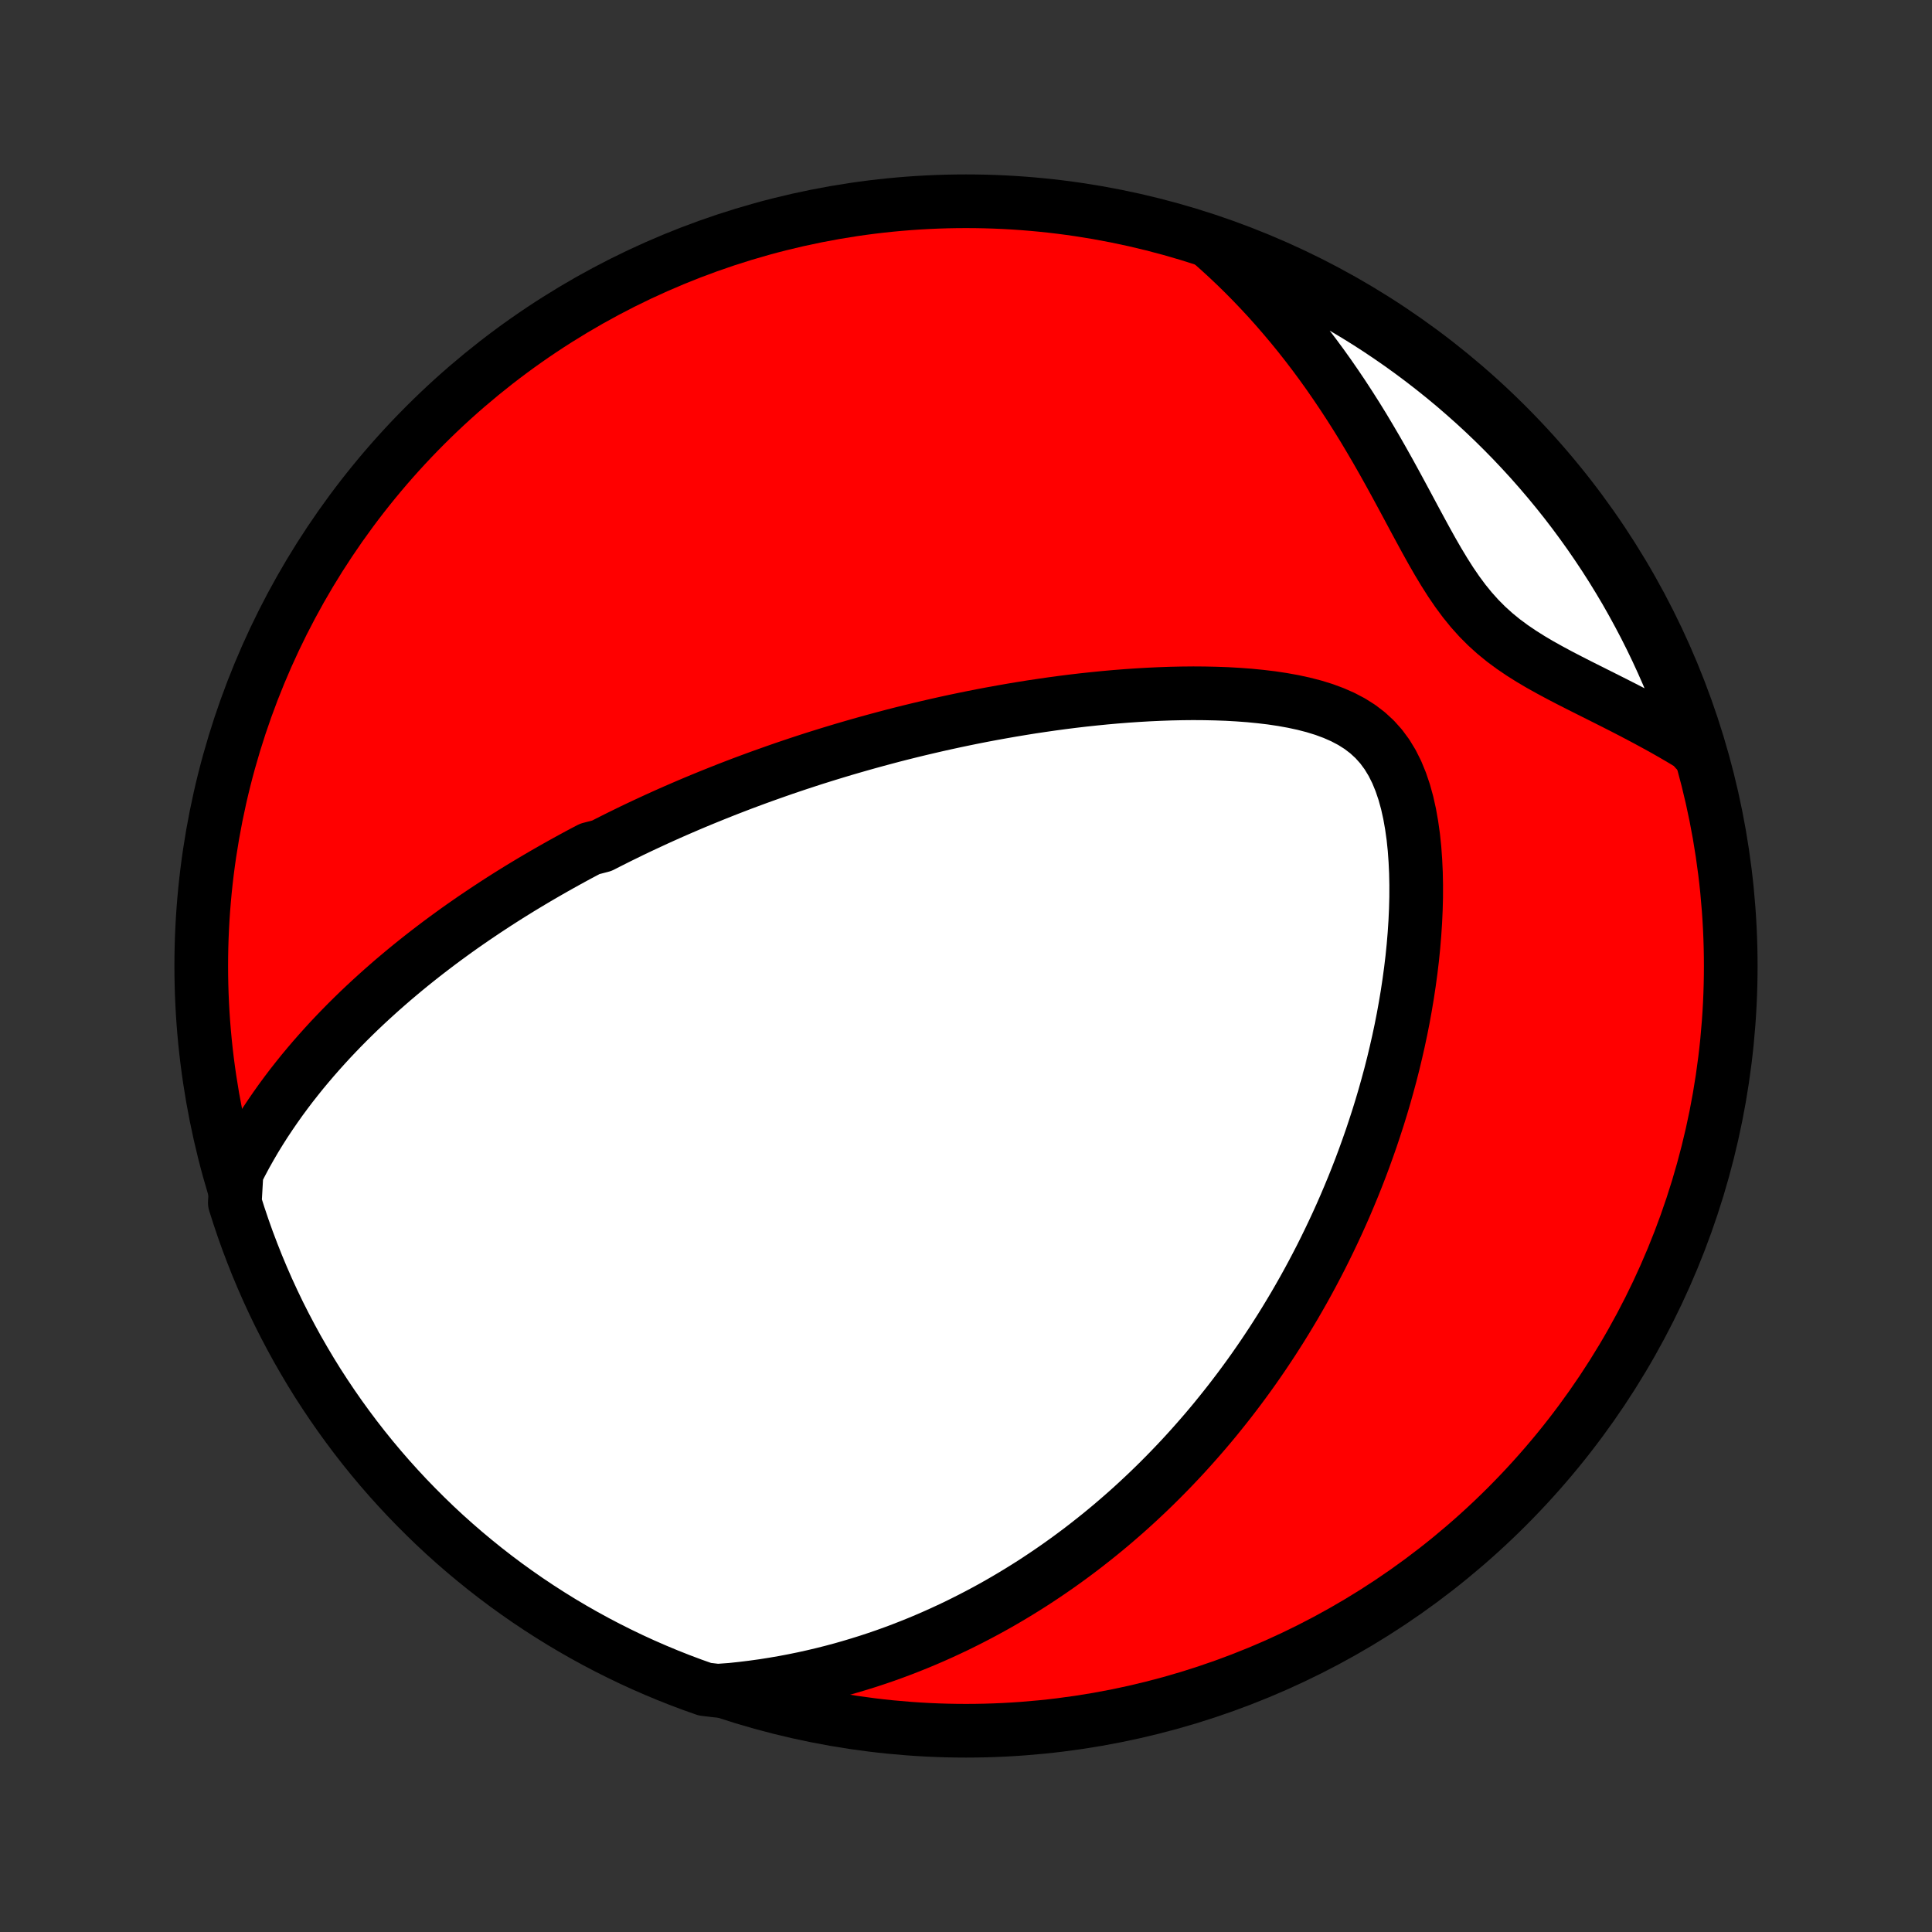 <?xml version="1.0" encoding="utf-8" standalone="no"?>
<!DOCTYPE svg PUBLIC "-//W3C//DTD SVG 1.1//EN"
  "http://www.w3.org/Graphics/SVG/1.1/DTD/svg11.dtd">
<!-- Created with matplotlib (http://matplotlib.org/) -->
<svg height="72pt" version="1.1" viewBox="0 0 72 72" width="72pt" xmlns="http://www.w3.org/2000/svg" xmlns:xlink="http://www.w3.org/1999/xlink">
 <rect x="0" y="0" width="72" height="72" fill="#333333" stroke="none"/>
 <defs>
  <style type="text/css">
*{stroke-linecap:butt;stroke-linejoin:round;}
  </style>
 </defs>
 <g id="figure_1">
  <g id="patch_1">
   <path d="
M0 72
L72 72
L72 0
L0 0
z
" style="fill:none;"/>
  </g>
  <g id="axes_1">
   <g id="PatchCollection_1">
    <defs>
     <path d="
M36 -7.5
C43.558 -7.5 50.808 -10.503 56.153 -15.848
C61.497 -21.192 64.5 -28.442 64.5 -36
C64.5 -43.558 61.497 -50.808 56.153 -56.153
C50.808 -61.497 43.558 -64.5 36 -64.5
C28.442 -64.5 21.192 -61.497 15.848 -56.153
C10.503 -50.808 7.5 -43.558 7.5 -36
C7.5 -28.442 10.503 -21.192 15.848 -15.848
C21.192 -10.503 28.442 -7.5 36 -7.5
z
" id="C0_0_a811fe30f3"/>
     <path d="
M8.815 -28.299
L8.982 -28.628
L9.153 -28.949
L9.33 -29.263
L9.51 -29.571
L9.694 -29.871
L9.882 -30.166
L10.073 -30.453
L10.267 -30.735
L10.463 -31.011
L10.662 -31.281
L10.862 -31.545
L11.065 -31.803
L11.269 -32.057
L11.475 -32.304
L11.682 -32.547
L11.891 -32.785
L12.1 -33.018
L12.31 -33.247
L12.521 -33.47
L12.733 -33.69
L12.945 -33.905
L13.158 -34.116
L13.371 -34.323
L13.585 -34.526
L13.799 -34.725
L14.013 -34.92
L14.227 -35.112
L14.441 -35.3
L14.655 -35.486
L14.87 -35.667
L15.084 -35.846
L15.299 -36.022
L15.513 -36.194
L15.727 -36.364
L15.942 -36.531
L16.156 -36.695
L16.37 -36.857
L16.584 -37.016
L16.798 -37.172
L17.012 -37.327
L17.226 -37.479
L17.44 -37.628
L17.654 -37.776
L17.869 -37.921
L18.083 -38.065
L18.297 -38.206
L18.511 -38.346
L18.726 -38.484
L18.94 -38.62
L19.155 -38.754
L19.37 -38.887
L19.585 -39.017
L19.801 -39.147
L20.017 -39.275
L20.233 -39.401
L20.45 -39.526
L20.667 -39.65
L20.884 -39.772
L21.102 -39.893
L21.321 -40.013
L21.54 -40.132
L21.76 -40.249
L21.981 -40.365
L22.425 -40.48
L22.648 -40.594
L22.872 -40.707
L23.096 -40.819
L23.323 -40.93
L23.549 -41.041
L23.778 -41.15
L24.007 -41.258
L24.238 -41.365
L24.469 -41.472
L24.703 -41.578
L24.937 -41.683
L25.173 -41.787
L25.411 -41.89
L25.65 -41.993
L25.891 -42.095
L26.134 -42.196
L26.378 -42.296
L26.625 -42.396
L26.873 -42.495
L27.123 -42.594
L27.375 -42.691
L27.63 -42.789
L27.887 -42.885
L28.146 -42.981
L28.407 -43.076
L28.671 -43.17
L28.937 -43.264
L29.206 -43.358
L29.478 -43.45
L29.752 -43.542
L30.029 -43.633
L30.309 -43.724
L30.592 -43.813
L30.878 -43.902
L31.167 -43.99
L31.46 -44.078
L31.755 -44.164
L32.054 -44.25
L32.357 -44.335
L32.663 -44.419
L32.972 -44.502
L33.285 -44.585
L33.602 -44.666
L33.923 -44.746
L34.247 -44.825
L34.575 -44.902
L34.907 -44.979
L35.243 -45.054
L35.584 -45.128
L35.928 -45.2
L36.276 -45.271
L36.628 -45.34
L36.985 -45.407
L37.346 -45.472
L37.71 -45.536
L38.079 -45.597
L38.452 -45.657
L38.829 -45.713
L39.21 -45.768
L39.595 -45.82
L39.983 -45.869
L40.376 -45.915
L40.772 -45.957
L41.172 -45.997
L41.574 -46.033
L41.98 -46.065
L42.389 -46.093
L42.801 -46.117
L43.215 -46.136
L43.631 -46.151
L44.049 -46.16
L44.468 -46.164
L44.887 -46.161
L45.308 -46.152
L45.727 -46.137
L46.146 -46.113
L46.563 -46.082
L46.978 -46.041
L47.388 -45.992
L47.794 -45.931
L48.194 -45.859
L48.587 -45.774
L48.97 -45.675
L49.342 -45.56
L49.701 -45.427
L50.045 -45.276
L50.372 -45.104
L50.679 -44.91
L50.966 -44.691
L51.23 -44.448
L51.471 -44.179
L51.688 -43.885
L51.882 -43.566
L52.053 -43.224
L52.202 -42.861
L52.331 -42.48
L52.441 -42.082
L52.533 -41.669
L52.608 -41.245
L52.669 -40.812
L52.715 -40.371
L52.747 -39.923
L52.768 -39.472
L52.777 -39.017
L52.776 -38.56
L52.764 -38.102
L52.743 -37.645
L52.713 -37.188
L52.675 -36.733
L52.629 -36.279
L52.575 -35.829
L52.514 -35.381
L52.447 -34.937
L52.373 -34.496
L52.294 -34.06
L52.209 -33.629
L52.118 -33.201
L52.022 -32.779
L51.922 -32.361
L51.817 -31.949
L51.707 -31.542
L51.594 -31.14
L51.477 -30.744
L51.356 -30.353
L51.231 -29.968
L51.104 -29.587
L50.973 -29.213
L50.84 -28.844
L50.704 -28.48
L50.565 -28.122
L50.424 -27.769
L50.28 -27.422
L50.135 -27.08
L49.987 -26.743
L49.837 -26.411
L49.685 -26.084
L49.532 -25.763
L49.377 -25.446
L49.221 -25.134
L49.062 -24.827
L48.903 -24.525
L48.742 -24.227
L48.58 -23.934
L48.416 -23.645
L48.251 -23.36
L48.085 -23.08
L47.918 -22.804
L47.75 -22.532
L47.58 -22.264
L47.41 -21.999
L47.238 -21.739
L47.066 -21.482
L46.892 -21.229
L46.718 -20.979
L46.542 -20.733
L46.365 -20.49
L46.188 -20.251
L46.009 -20.015
L45.83 -19.782
L45.649 -19.552
L45.467 -19.325
L45.285 -19.1
L45.101 -18.879
L44.916 -18.66
L44.73 -18.445
L44.543 -18.232
L44.355 -18.021
L44.166 -17.813
L43.975 -17.607
L43.783 -17.404
L43.59 -17.203
L43.396 -17.005
L43.2 -16.808
L43.003 -16.614
L42.805 -16.422
L42.605 -16.233
L42.404 -16.045
L42.201 -15.859
L41.996 -15.675
L41.79 -15.494
L41.582 -15.314
L41.373 -15.136
L41.161 -14.96
L40.948 -14.786
L40.732 -14.614
L40.515 -14.443
L40.296 -14.274
L40.074 -14.107
L39.851 -13.942
L39.625 -13.779
L39.397 -13.617
L39.166 -13.457
L38.933 -13.299
L38.697 -13.142
L38.459 -12.987
L38.217 -12.834
L37.973 -12.683
L37.727 -12.534
L37.477 -12.386
L37.224 -12.24
L36.968 -12.096
L36.708 -11.954
L36.445 -11.814
L36.179 -11.676
L35.909 -11.54
L35.636 -11.405
L35.358 -11.274
L35.077 -11.144
L34.791 -11.016
L34.502 -10.891
L34.208 -10.768
L33.91 -10.648
L33.607 -10.53
L33.3 -10.415
L32.988 -10.303
L32.671 -10.194
L32.349 -10.088
L32.022 -9.986
L31.689 -9.886
L31.352 -9.79
L31.008 -9.698
L30.659 -9.61
L30.305 -9.526
L29.944 -9.446
L29.577 -9.371
L29.204 -9.3
L28.825 -9.235
L28.44 -9.174
L28.048 -9.12
L27.649 -9.071
L27.244 -9.028
L26.739 -8.992
L26.27 -9.047
L25.804 -9.212
L25.341 -9.386
L24.881 -9.568
L24.425 -9.758
L23.972 -9.956
L23.523 -10.162
L23.078 -10.376
L22.636 -10.598
L22.199 -10.827
L21.766 -11.064
L21.337 -11.309
L20.913 -11.561
L20.493 -11.821
L20.078 -12.088
L19.668 -12.362
L19.263 -12.644
L18.863 -12.932
L18.468 -13.228
L18.079 -13.53
L17.695 -13.84
L17.316 -14.156
L16.943 -14.479
L16.576 -14.808
L16.215 -15.144
L15.861 -15.486
L15.512 -15.835
L15.169 -16.189
L14.833 -16.55
L14.503 -16.916
L14.18 -17.288
L13.863 -17.666
L13.553 -18.05
L13.25 -18.439
L12.954 -18.834
L12.665 -19.233
L12.383 -19.638
L12.108 -20.048
L11.84 -20.462
L11.58 -20.882
L11.328 -21.306
L11.082 -21.734
L10.845 -22.167
L10.615 -22.604
L10.392 -23.045
L10.178 -23.49
L9.971 -23.939
L9.773 -24.391
L9.582 -24.847
L9.4 -25.307
L9.225 -25.769
L9.059 -26.235
L8.901 -26.704
L8.751 -27.175
z
" id="C0_1_3a71a03383"/>
     <path d="
M45.137 -62.944
L45.448 -62.667
L45.758 -62.383
L46.065 -62.092
L46.369 -61.794
L46.671 -61.488
L46.97 -61.175
L47.267 -60.855
L47.56 -60.527
L47.85 -60.192
L48.138 -59.85
L48.422 -59.501
L48.702 -59.145
L48.979 -58.782
L49.252 -58.412
L49.521 -58.036
L49.786 -57.653
L50.048 -57.264
L50.305 -56.87
L50.559 -56.47
L50.809 -56.065
L51.054 -55.655
L51.296 -55.242
L51.534 -54.825
L51.769 -54.405
L52 -53.984
L52.229 -53.561
L52.456 -53.139
L52.681 -52.718
L52.906 -52.301
L53.131 -51.887
L53.357 -51.48
L53.587 -51.08
L53.821 -50.691
L54.061 -50.313
L54.309 -49.95
L54.566 -49.603
L54.834 -49.273
L55.114 -48.961
L55.406 -48.668
L55.71 -48.393
L56.027 -48.134
L56.354 -47.892
L56.691 -47.663
L57.037 -47.445
L57.389 -47.237
L57.746 -47.038
L58.106 -46.844
L58.47 -46.655
L58.834 -46.469
L59.199 -46.286
L59.562 -46.104
L59.925 -45.922
L60.285 -45.74
L60.642 -45.558
L60.995 -45.374
L61.345 -45.189
L61.69 -45.002
L62.031 -44.814
L62.366 -44.623
L62.697 -44.429
L63.022 -44.233
L63.199 -44.035
L63.047 -44.511
L62.886 -44.985
L62.717 -45.456
L62.539 -45.923
L62.354 -46.388
L62.161 -46.85
L61.959 -47.308
L61.75 -47.763
L61.533 -48.214
L61.308 -48.662
L61.075 -49.105
L60.835 -49.545
L60.588 -49.981
L60.332 -50.412
L60.07 -50.839
L59.8 -51.261
L59.522 -51.679
L59.238 -52.092
L58.946 -52.5
L58.648 -52.903
L58.343 -53.301
L58.03 -53.694
L57.711 -54.081
L57.386 -54.462
L57.054 -54.839
L56.715 -55.209
L56.371 -55.574
L56.02 -55.932
L55.663 -56.285
L55.3 -56.631
L54.931 -56.971
L54.556 -57.304
L54.176 -57.632
L53.79 -57.952
L53.398 -58.266
L53.002 -58.573
L52.6 -58.873
L52.193 -59.167
L51.781 -59.453
L51.365 -59.732
L50.944 -60.004
L50.518 -60.268
L50.087 -60.525
L49.653 -60.775
L49.214 -61.017
L48.772 -61.251
L48.325 -61.478
L47.875 -61.697
L47.421 -61.908
L46.963 -62.112
L46.502 -62.307
L46.038 -62.494
z
" id="C0_2_d71db28e9a"/>
    </defs>
    <g clip-path="url(#p1bffca34e9)">
     <use style="fill:#ff0000;stroke:#000000;stroke-width:2.0;" x="0.0" xlink:href="#C0_0_a811fe30f3" y="72.0"/>
    </g>
    <g clip-path="url(#p1bffca34e9)">
     <use style="fill:#ffffff;stroke:#000000;stroke-width:2.0;" x="0.0" xlink:href="#C0_1_3a71a03383" y="72.0"/>
    </g>
    <g clip-path="url(#p1bffca34e9)">
     <use style="fill:#ffffff;stroke:#000000;stroke-width:2.0;" x="0.0" xlink:href="#C0_2_d71db28e9a" y="72.0"/>
    </g>
   </g>
  </g>
 </g>
 <defs>
  <clipPath id="p1bffca34e9">
   <rect height="72.0" width="72.0" x="0.0" y="0.0"/>
  </clipPath>
 </defs>
</svg>
